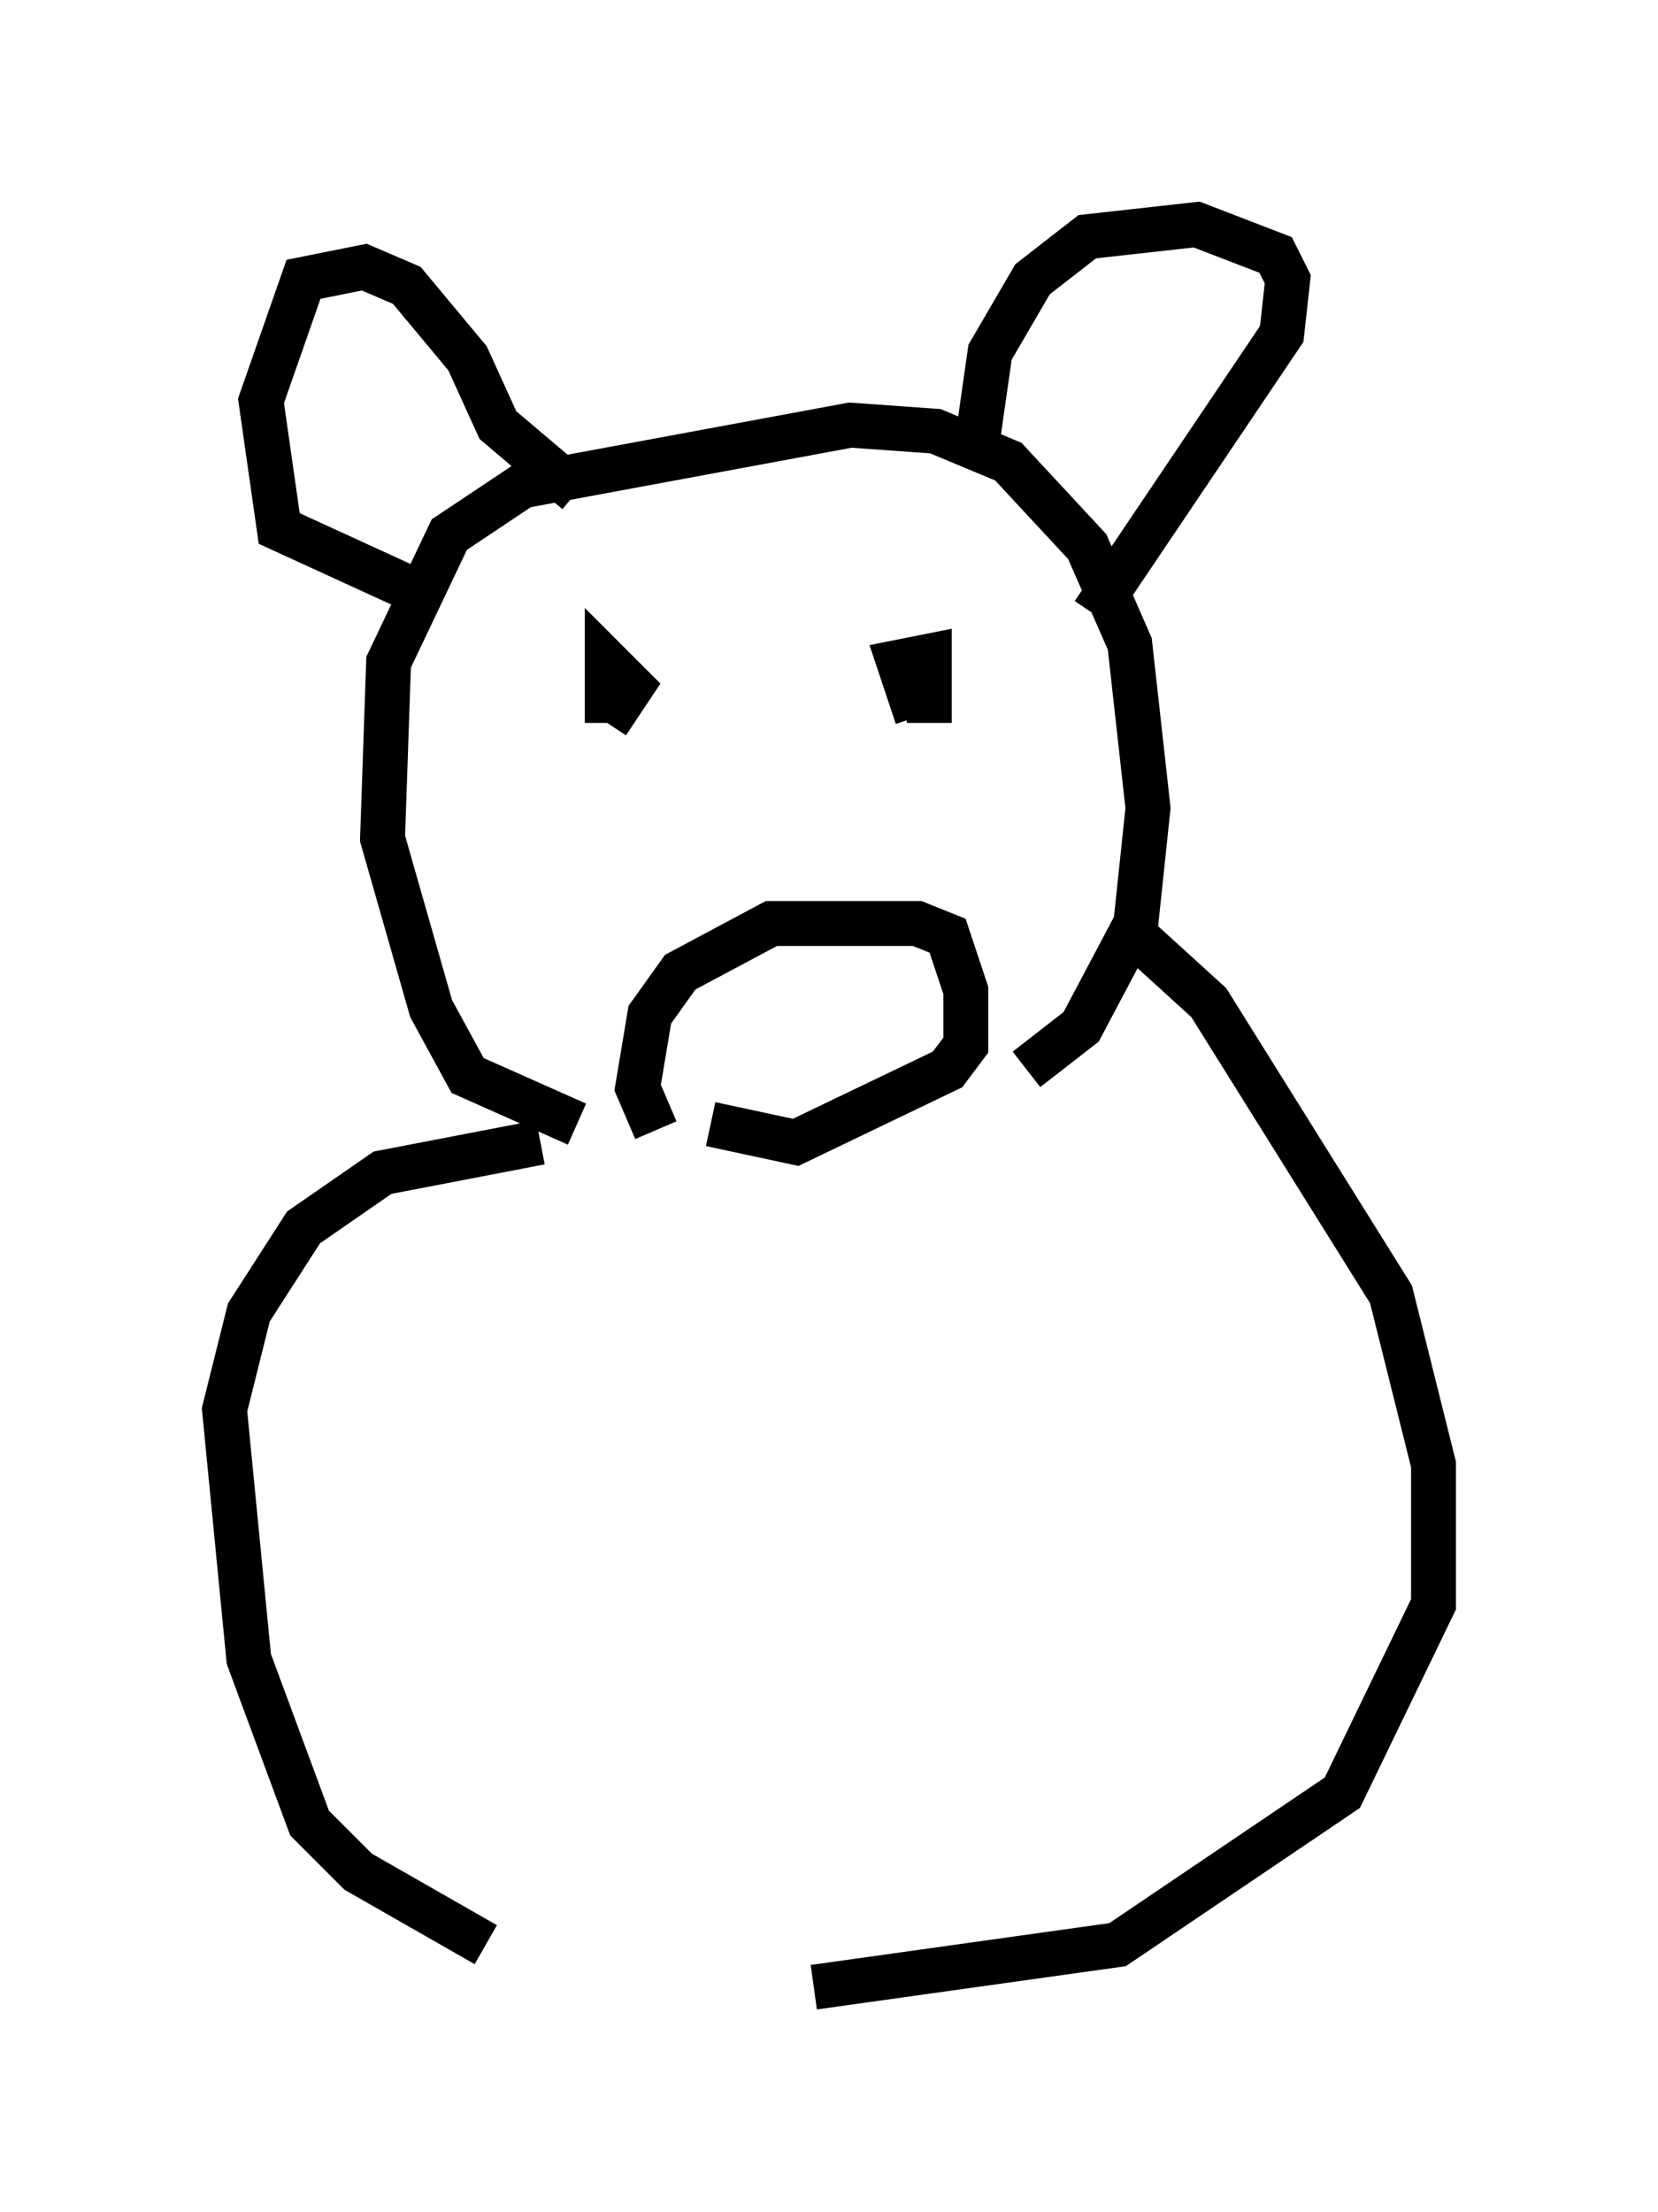 <?xml version="1.0" encoding="utf-8" ?>
<svg baseProfile="full" height="49.242" version="1.1" width="36.928" xmlns="http://www.w3.org/2000/svg" xmlns:ev="http://www.w3.org/2001/xml-events" xmlns:xlink="http://www.w3.org/1999/xlink"><defs /><rect fill="white" height="49.242" width="36.928" x="0" y="0" /><path d="M18.532, 25.568 m-3.924, -0.406 l-0.406, -0.947 0.271, -1.624 l0.677, -0.947 2.03, -1.083 l3.248, 0.0 0.677, 0.271 l0.406, 1.218 0.0, 1.218 l-0.406, 0.541 -3.383, 1.624 l-1.894, -0.406 m-2.977, 0.0 l-2.436, -1.083 -0.812, -1.488 l-1.083, -3.789 0.135, -3.924 l1.353, -2.842 1.624, -1.083 l7.307, -1.353 1.894, 0.135 l1.624, 0.677 1.759, 1.894 l0.947, 2.165 0.406, 3.654 l-0.271, 2.571 -1.218, 2.3 l-1.218, 0.947 m-9.337, -7.713 l0.0, -1.353 0.541, 0.541 l-0.541, 0.812 m6.901, -0.135 l-0.406, -1.218 0.677, -0.135 l0.0, 1.488 m1.083, -6.36 l0.271, -1.894 0.947, -1.624 l1.218, -0.947 2.436, -0.271 l1.759, 0.677 0.271, 0.541 l-0.135, 1.218 -4.195, 6.225 m-14.885, -0.406 l-3.248, -1.488 -0.406, -2.842 l0.947, -2.706 1.353, -0.271 l0.947, 0.406 1.353, 1.624 l0.677, 1.488 1.759, 1.488 m-0.812, 14.479 l-3.518, 0.677 -1.759, 1.218 l-1.218, 1.894 -0.541, 2.165 l0.541, 5.548 1.353, 3.654 l1.083, 1.083 2.842, 1.624 m14.614, -22.327 l1.488, 1.353 4.059, 6.495 l0.947, 3.789 0.0, 3.112 l-2.03, 4.195 -5.007, 3.383 l-6.766, 0.947 " fill="none" stroke="black" stroke-width="1" /></svg>